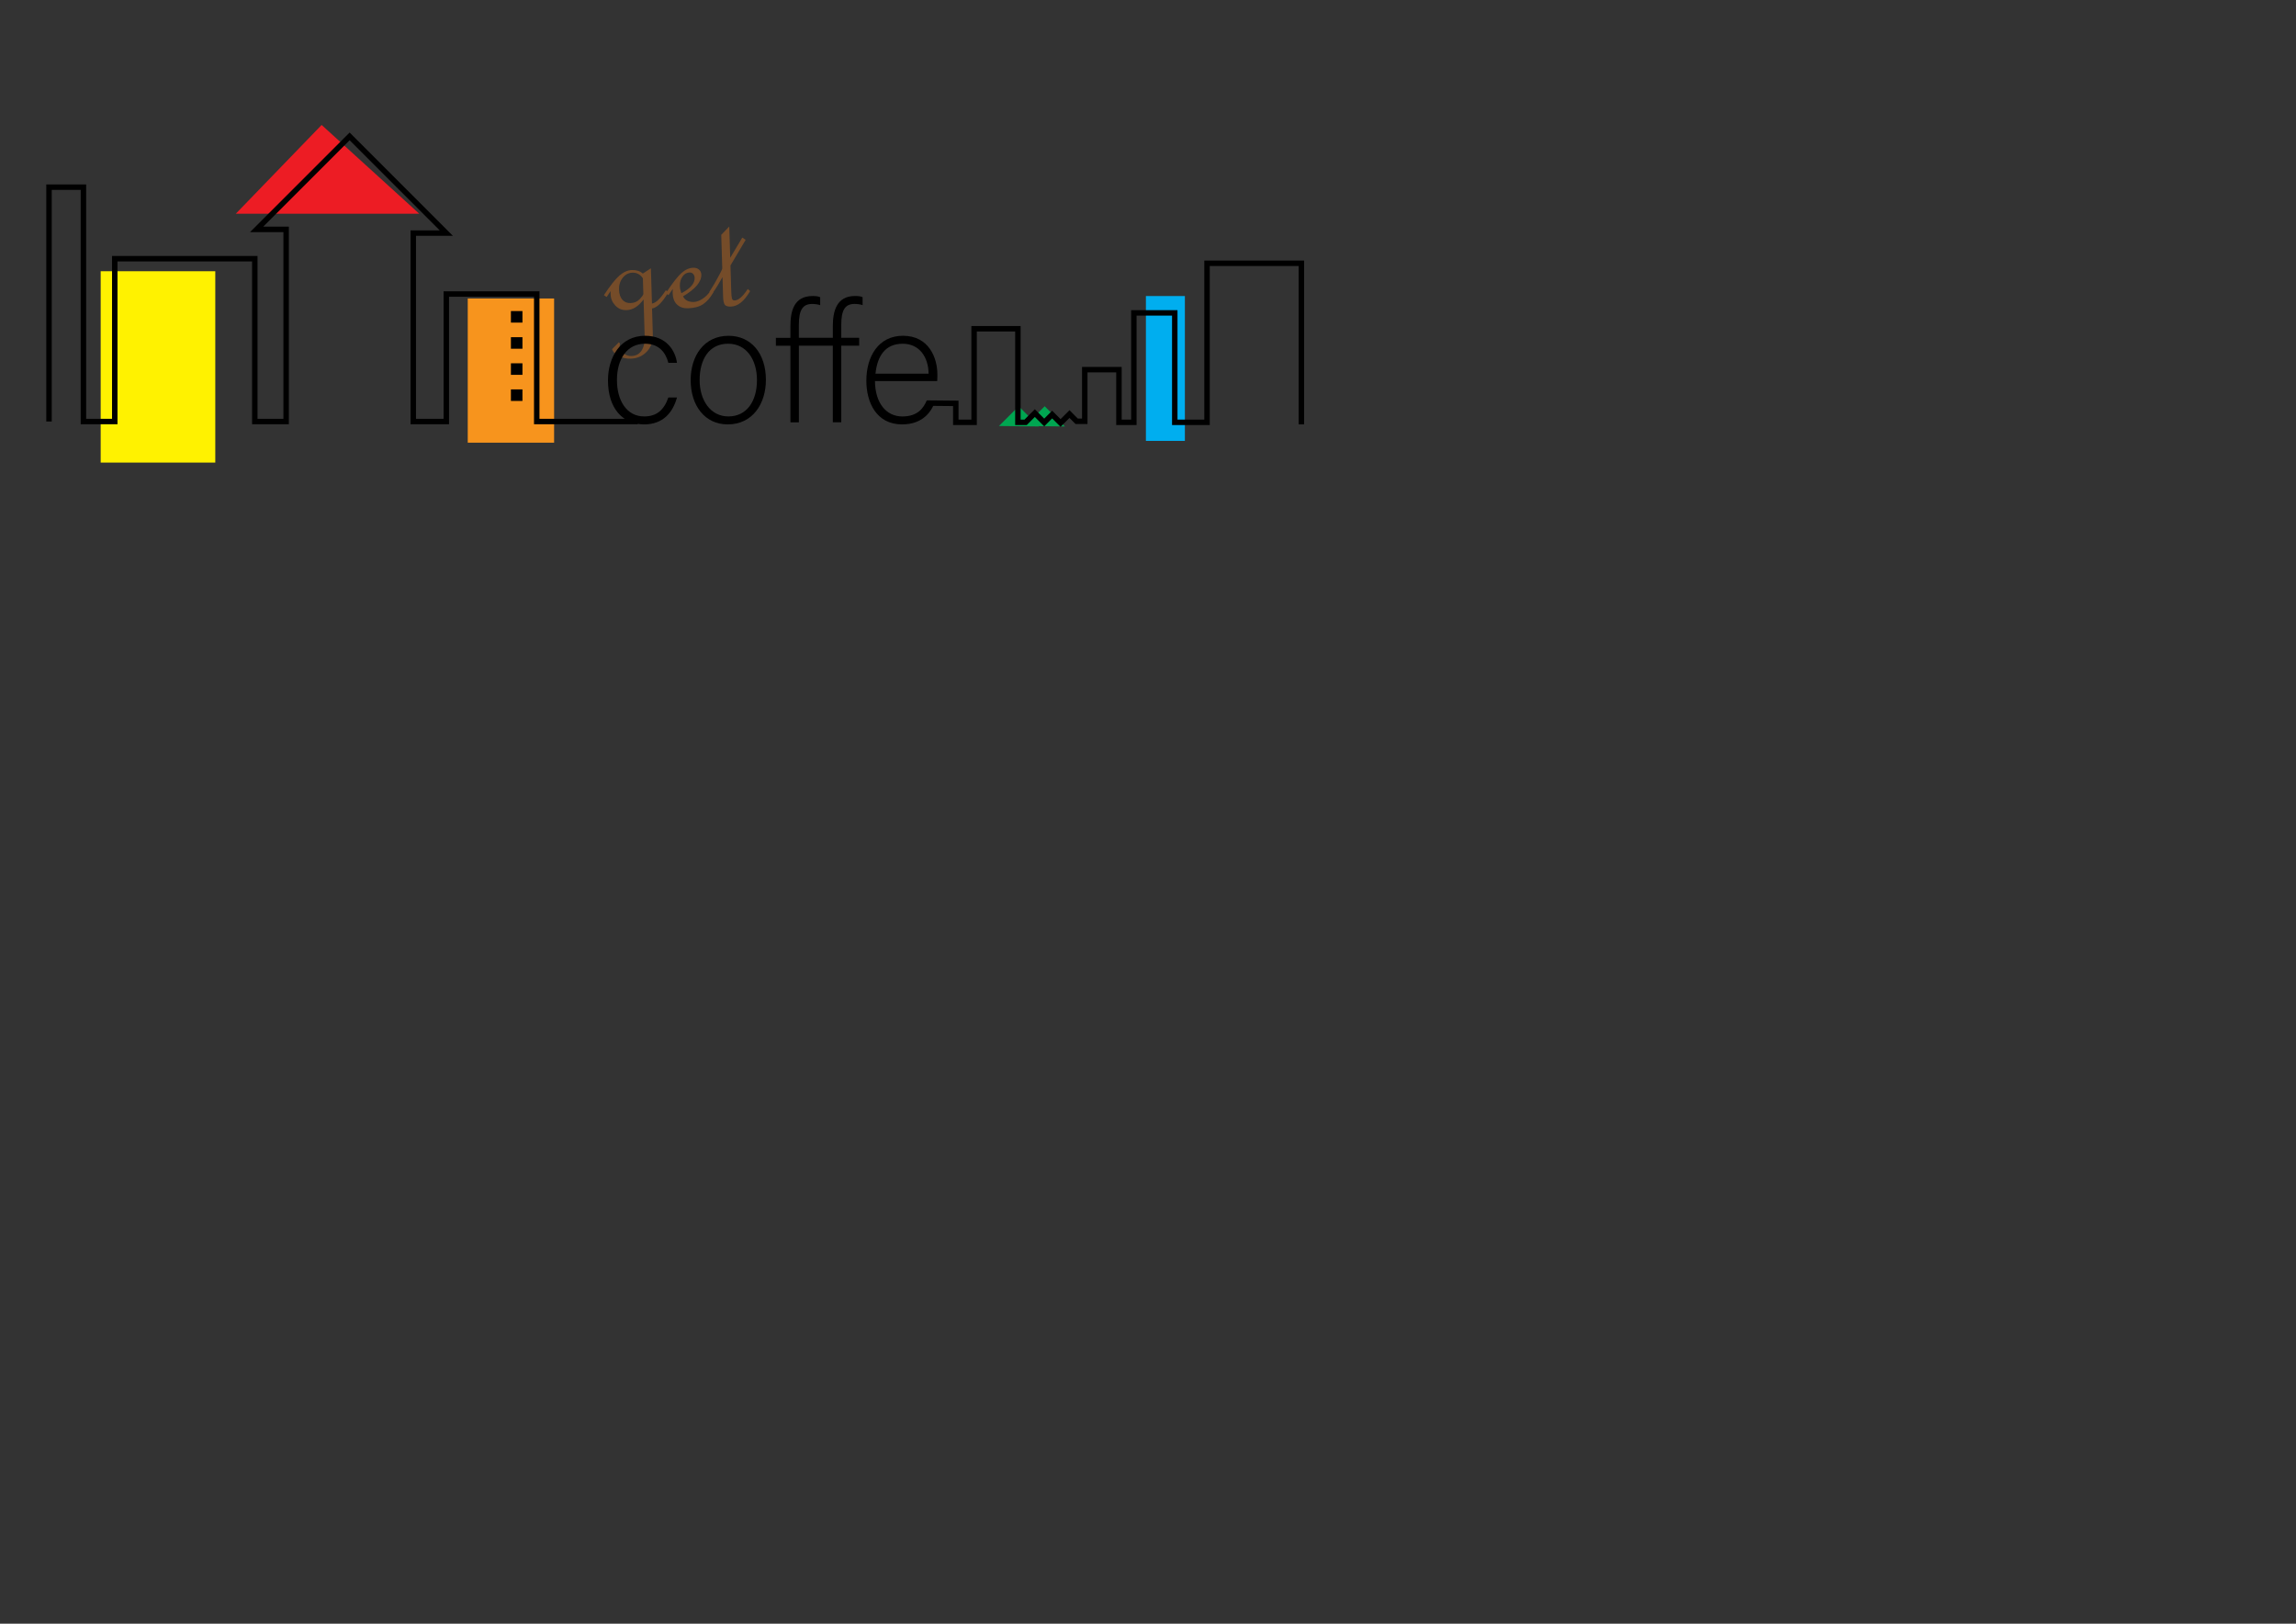 <?xml version="1.0" encoding="utf-8"?>
<!-- Generator: Adobe Illustrator 24.0.2, SVG Export Plug-In . SVG Version: 6.00 Build 0)  -->
<svg version="1.1" id="Layer_1" xmlns="http://www.w3.org/2000/svg" xmlns:xlink="http://www.w3.org/1999/xlink" x="0px" y="0px"
	 viewBox="0 0 841.89 595.28" style="enable-background:new 0 0 841.89 595.28;" xml:space="preserve">
<rect x="0" y="0" width="841.89" height="595.28" fill="#333333" stroke="none"/>
<style type="text/css">
	.st0{fill:#00A651;}
	.st1{fill:#ED1C24;}
	.st2{fill:#FFF200;}
	.st3{fill:#F7941D;}
	.st4{fill:#00AEEF;}
	.st5{fill:#754C29;}
	.st6{fill:none;stroke:#000000;stroke-width:2;stroke-miterlimit:10;}
</style>
<polyline class="st0" points="366.29,156.18 373.53,148.94 380.94,156.35 "/>
<polyline class="st0" points="375.82,156.18 383.06,148.94 390.47,156.35 "/>
<polygon class="st1" points="86.47,78.35 153.73,78.35 117.93,45.81 "/>
<rect x="36.92" y="99.44" class="st2" width="42.02" height="70.15"/>
<rect x="171.51" y="109.43" class="st3" width="31.67" height="52.86"/>
<rect x="420.18" y="108.53" class="st4" width="14.29" height="53.11"/>
<g>
	<path class="st5" d="M245.06,107.16c-2.15,3.68-4.14,5.66-5.97,5.93l0.29,9.56c0.08,2.56-0.67,4.66-2.23,6.29
		c-1.57,1.63-3.52,2.48-5.86,2.55c-1.57,0.05-3.03-0.27-4.36-0.94c-1.33-0.68-2.17-1.52-2.5-2.54l2.47-2.5l0.44,0.41
		c-0.07,0.26-0.1,0.54-0.1,0.82c0.03,1.03,0.47,1.92,1.31,2.69s1.85,1.13,3.02,1.09c1.57-0.05,2.79-0.69,3.64-1.94
		c0.85-1.25,1.24-2.97,1.18-5.17l-0.41-13.62c-1.88,2.54-3.95,3.84-6.21,3.91c-1.67,0.05-3.06-0.51-4.15-1.69
		c-1.1-1.18-1.67-2.52-1.71-4.04l-0.04-1.24l-1.42,2.16l-1.02-0.67c2.32-3.51,4.22-5.92,5.72-7.21c1.5-1.29,3.01-1.96,4.54-2.01
		c1.67-0.05,3.01,0.38,4.01,1.3l2.97-1.94l0.39,12.92c1.41-0.16,3.11-1.79,5.09-4.88L245.06,107.16z M235.9,107.73l-0.17-5.72
		c-0.97-1.4-2.23-2.08-3.79-2.04c-1.45,0.04-2.66,0.67-3.61,1.88c-0.95,1.21-1.4,2.65-1.35,4.33c0.05,1.58,0.45,2.81,1.2,3.68
		c0.75,0.87,1.77,1.29,3.04,1.25c1.37-0.04,2.5-0.53,3.38-1.48C235.47,108.69,235.91,108.06,235.9,107.73z"/>
	<path class="st5" d="M261.57,107.2c-1.13,1.97-2.39,3.42-3.78,4.34c-1.39,0.92-3.23,1.41-5.53,1.48c-1.67,0.05-3.02-0.41-4.02-1.38
		c-1.01-0.97-1.54-2.36-1.59-4.18c-0.01-0.48,0.01-1,0.07-1.55c-0.7,0.95-1.23,1.71-1.6,2.29l-1.02-0.67
		c2.51-3.79,4.45-6.29,5.83-7.49c1.38-1.2,2.81-1.83,4.31-1.87c0.83-0.02,1.51,0.2,2.06,0.66c0.55,0.47,0.84,1.09,0.86,1.85
		c0.08,2.62-2.15,5.27-6.7,7.96c0.67,1.43,1.99,2.12,3.97,2.06c0.95-0.03,1.99-0.4,3.13-1.12c1.14-0.72,2.16-1.75,3.07-3.09
		L261.57,107.2z M249.85,107.5c3.3-1.73,4.92-3.6,4.86-5.6c-0.02-0.61-0.2-1.09-0.54-1.47c-0.34-0.37-0.8-0.55-1.36-0.53
		c-1.03,0.03-1.88,0.53-2.56,1.5c-0.68,0.97-1,2.12-0.96,3.45c0.02,0.73,0.12,1.34,0.3,1.84
		C249.76,107.17,249.85,107.44,249.85,107.5z"/>
	<path class="st5" d="M275.06,106.71c-2.17,3.72-4.53,5.62-7.07,5.69c-1.21,0.04-1.98-0.23-2.3-0.79c-0.32-0.56-0.5-1.47-0.54-2.74
		l-0.22-7.28c-1.28,2.32-2.54,4.36-3.78,6.1l-1.04-0.68c0.72-1.13,1.33-2.12,1.83-2.96c0.5-0.84,1.11-1.94,1.83-3.3
		c0.72-1.36,1.08-2.12,1.07-2.28l-0.37-12.38l2.94-3.06l0.35,11.49l4.43-7.43l1.22,0.85l-5.56,9.38l0.28,9.31
		c0.04,1.42,0.13,2.36,0.27,2.83c0.14,0.47,0.48,0.7,1.02,0.68c1.37-0.04,2.96-1.44,4.78-4.2L275.06,106.71z"/>
</g>
<path d="M248.23,145.73c-1.49,5.46-5.08,9.86-12.03,9.86c-7.75,0-13.27-5.77-13.27-16.12c0-8.49,4.53-16.37,13.64-16.37
	c7.87,0,11.1,5.58,11.66,9.92h-3.16c-0.93-3.6-3.29-7.01-8.56-7.01c-6.57,0-10.29,5.58-10.29,13.33c0,7.38,3.47,13.33,9.98,13.33
	c4.53,0,7.25-2.29,8.87-6.94H248.23z"/>
<path d="M280.84,139.28c0,8.62-4.77,16.31-14.01,16.31c-8.37,0-13.58-6.88-13.58-16.24c0-8.87,4.9-16.24,13.89-16.24
	C275.39,123.1,280.84,129.55,280.84,139.28z M256.54,139.34c0,7.38,3.97,13.33,10.54,13.33c6.7,0,10.48-5.52,10.48-13.33
	c0-7.32-3.72-13.33-10.6-13.33C259.89,126.02,256.54,131.91,256.54,139.34z"/>
<path d="M292.93,126.76v28.08h-3.1v-28.08h-5.33v-2.91h5.33v-4.28c0-5.33,1.18-11.04,8.12-11.04c0.93,0,2.05,0.06,2.79,0.43v2.91
	c-0.87-0.31-2.11-0.43-2.98-0.43c-3.47,0-4.84,2.29-4.84,7.63v4.77h12.46v-4.28c0-5.33,1.3-11.04,8.12-11.04
	c0.93,0,2.05,0.06,2.79,0.43v2.91c-0.87-0.31-2.11-0.43-2.98-0.43c-3.47,0-4.84,2.29-4.84,7.63v4.77h6.57v2.91h-6.57v28.08h-3.1
	v-28.08H292.93z"/>
<path d="M320.83,139.72c0.06,8,4.09,12.96,10.04,12.96c5.83,0,7.81-3.29,8.93-5.83h3.16c-1.3,4.09-4.59,8.74-12.21,8.74
	c-9.42,0-13.08-8.12-13.08-16c0-8.87,4.4-16.49,13.45-16.49c9.55,0,12.59,8.25,12.59,14.07c0,0.87,0,1.74-0.06,2.54H320.83z
	 M340.49,136.99c-0.06-6.14-3.41-10.97-9.49-10.97c-6.39,0-9.3,4.46-9.98,10.97H340.49z"/>
<polyline class="st6" points="17.97,154.53 17.97,68.61 30.59,68.61 30.59,154.53 42.08,154.53 42.08,94.85 93.43,94.85 
	93.43,154.53 104.92,154.53 104.92,84.1 94.1,84.1 128.2,50 163.65,85.45 151.54,85.45 151.54,154.53 163.65,154.53 163.65,107.79 
	196.81,107.79 196.81,154.53 233.86,154.53 "/>
<polyline class="st6" points="339.88,147.78 350.47,147.88 350.47,154.84 357.18,154.84 357.18,120.53 373.24,120.53 373.24,154.84 
	376.06,154.84 379.45,151.45 382.89,154.89 385.8,151.98 388.89,155.07 392.16,151.8 394.8,154.45 397.76,154.45 397.76,135.53 
	410.29,135.53 410.29,154.84 415.76,154.84 415.76,114.71 430.76,114.71 430.76,154.84 442.59,154.84 442.59,96.53 477.18,96.53 
	477.18,155.59 "/>
<rect x="187.34" y="114.04" width="4.23" height="4.23"/>
<rect x="187.34" y="123.62" width="4.23" height="4.23"/>
<rect x="187.34" y="133.19" width="4.23" height="4.23"/>
<rect x="187.34" y="142.76" width="4.23" height="4.23"/>
</svg>

